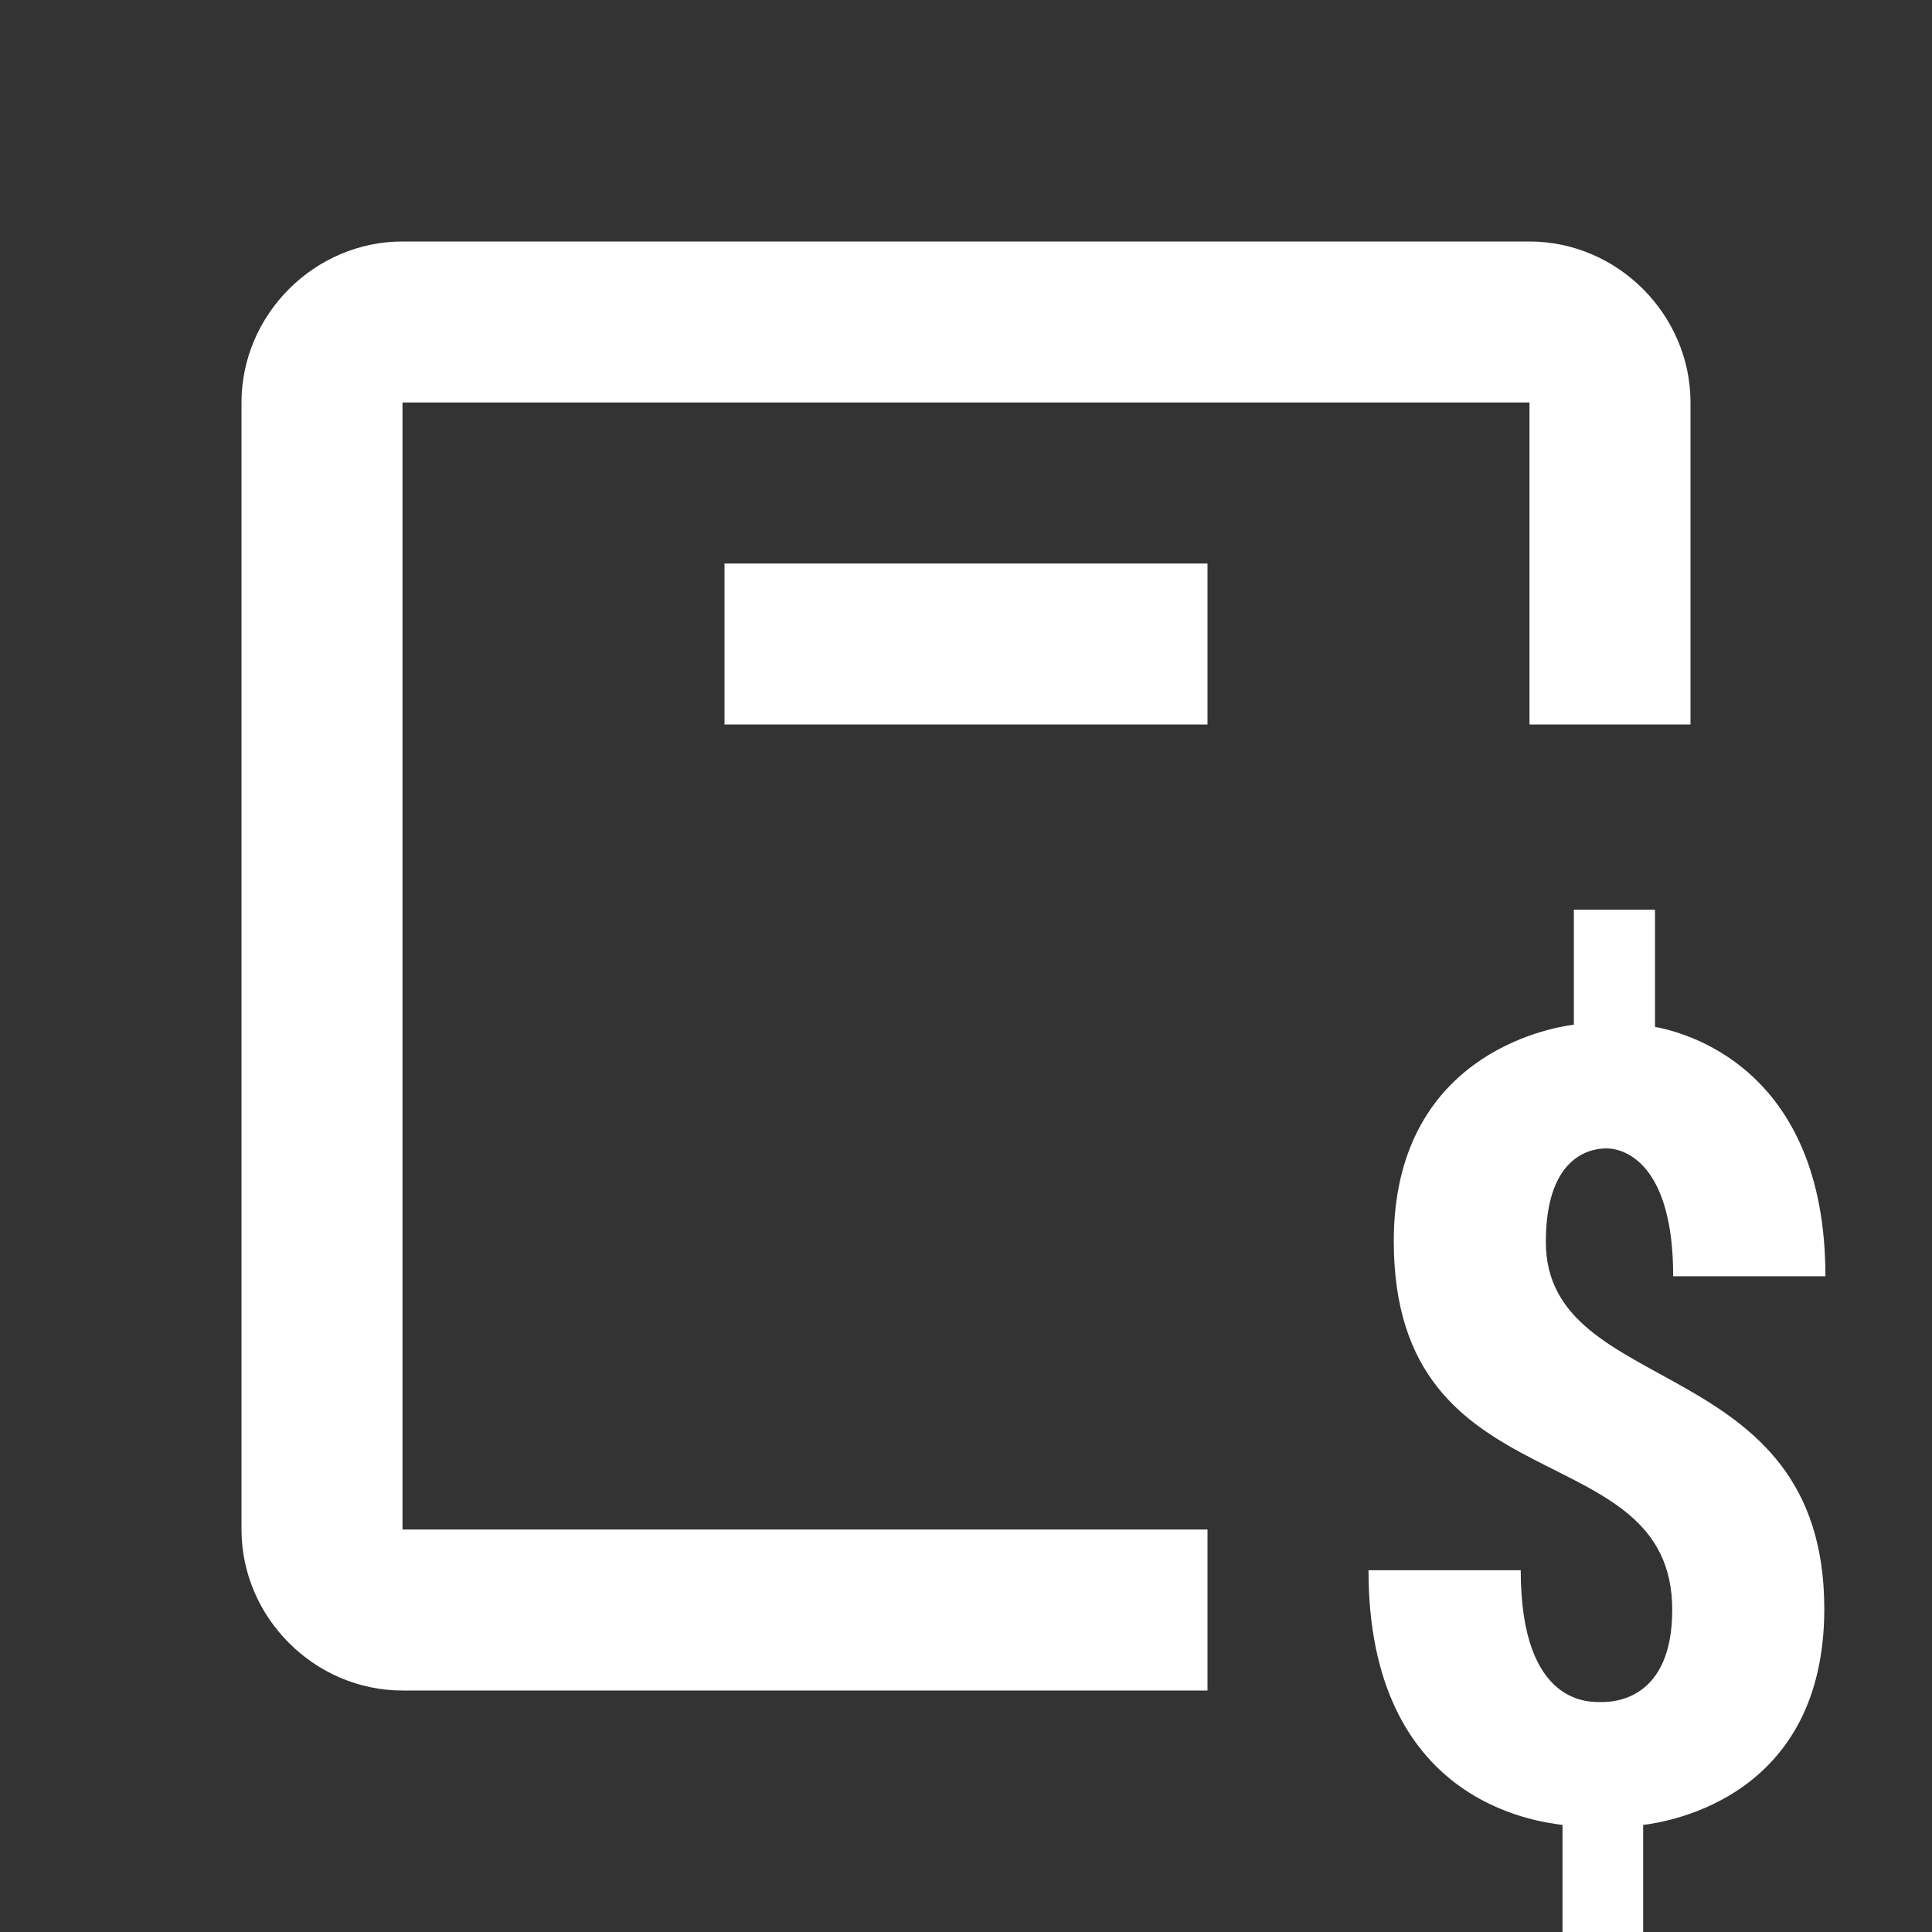 <svg width="24" height="24" viewBox="0 0 24 24" fill="none" xmlns="http://www.w3.org/2000/svg">
<rect x="0" y="0" width="24" height="24" fill="#333333" stroke="none"/>
<path d="M5 3C3.907 3 3 3.907 3 5V19C3 20.093 3.907 21 5 21H15V19H5V5H19V9H21V5C21 3.907 20.093 3 19 3H5ZM9 7V9H15V7H9ZM19.551 11.301V12.729C19.212 12.771 17.314 13.128 17.314 15.418C17.314 18.759 20.773 17.769 20.773 19.998C20.773 21.114 20.051 21.143 19.904 21.143C19.77 21.143 18.891 21.214 18.891 19.506H17C17 22.398 19.098 22.627 19.41 22.67V24H20.412V22.67C20.75 22.628 22.662 22.314 22.662 19.986C22.662 16.78 19.204 17.394 19.203 15.428C19.203 14.301 19.823 14.266 19.957 14.266C20.202 14.266 20.785 14.48 20.785 15.854H22.676C22.676 13.226 20.88 12.817 20.559 12.756V11.301H19.551Z" fill="white"/>
</svg>
